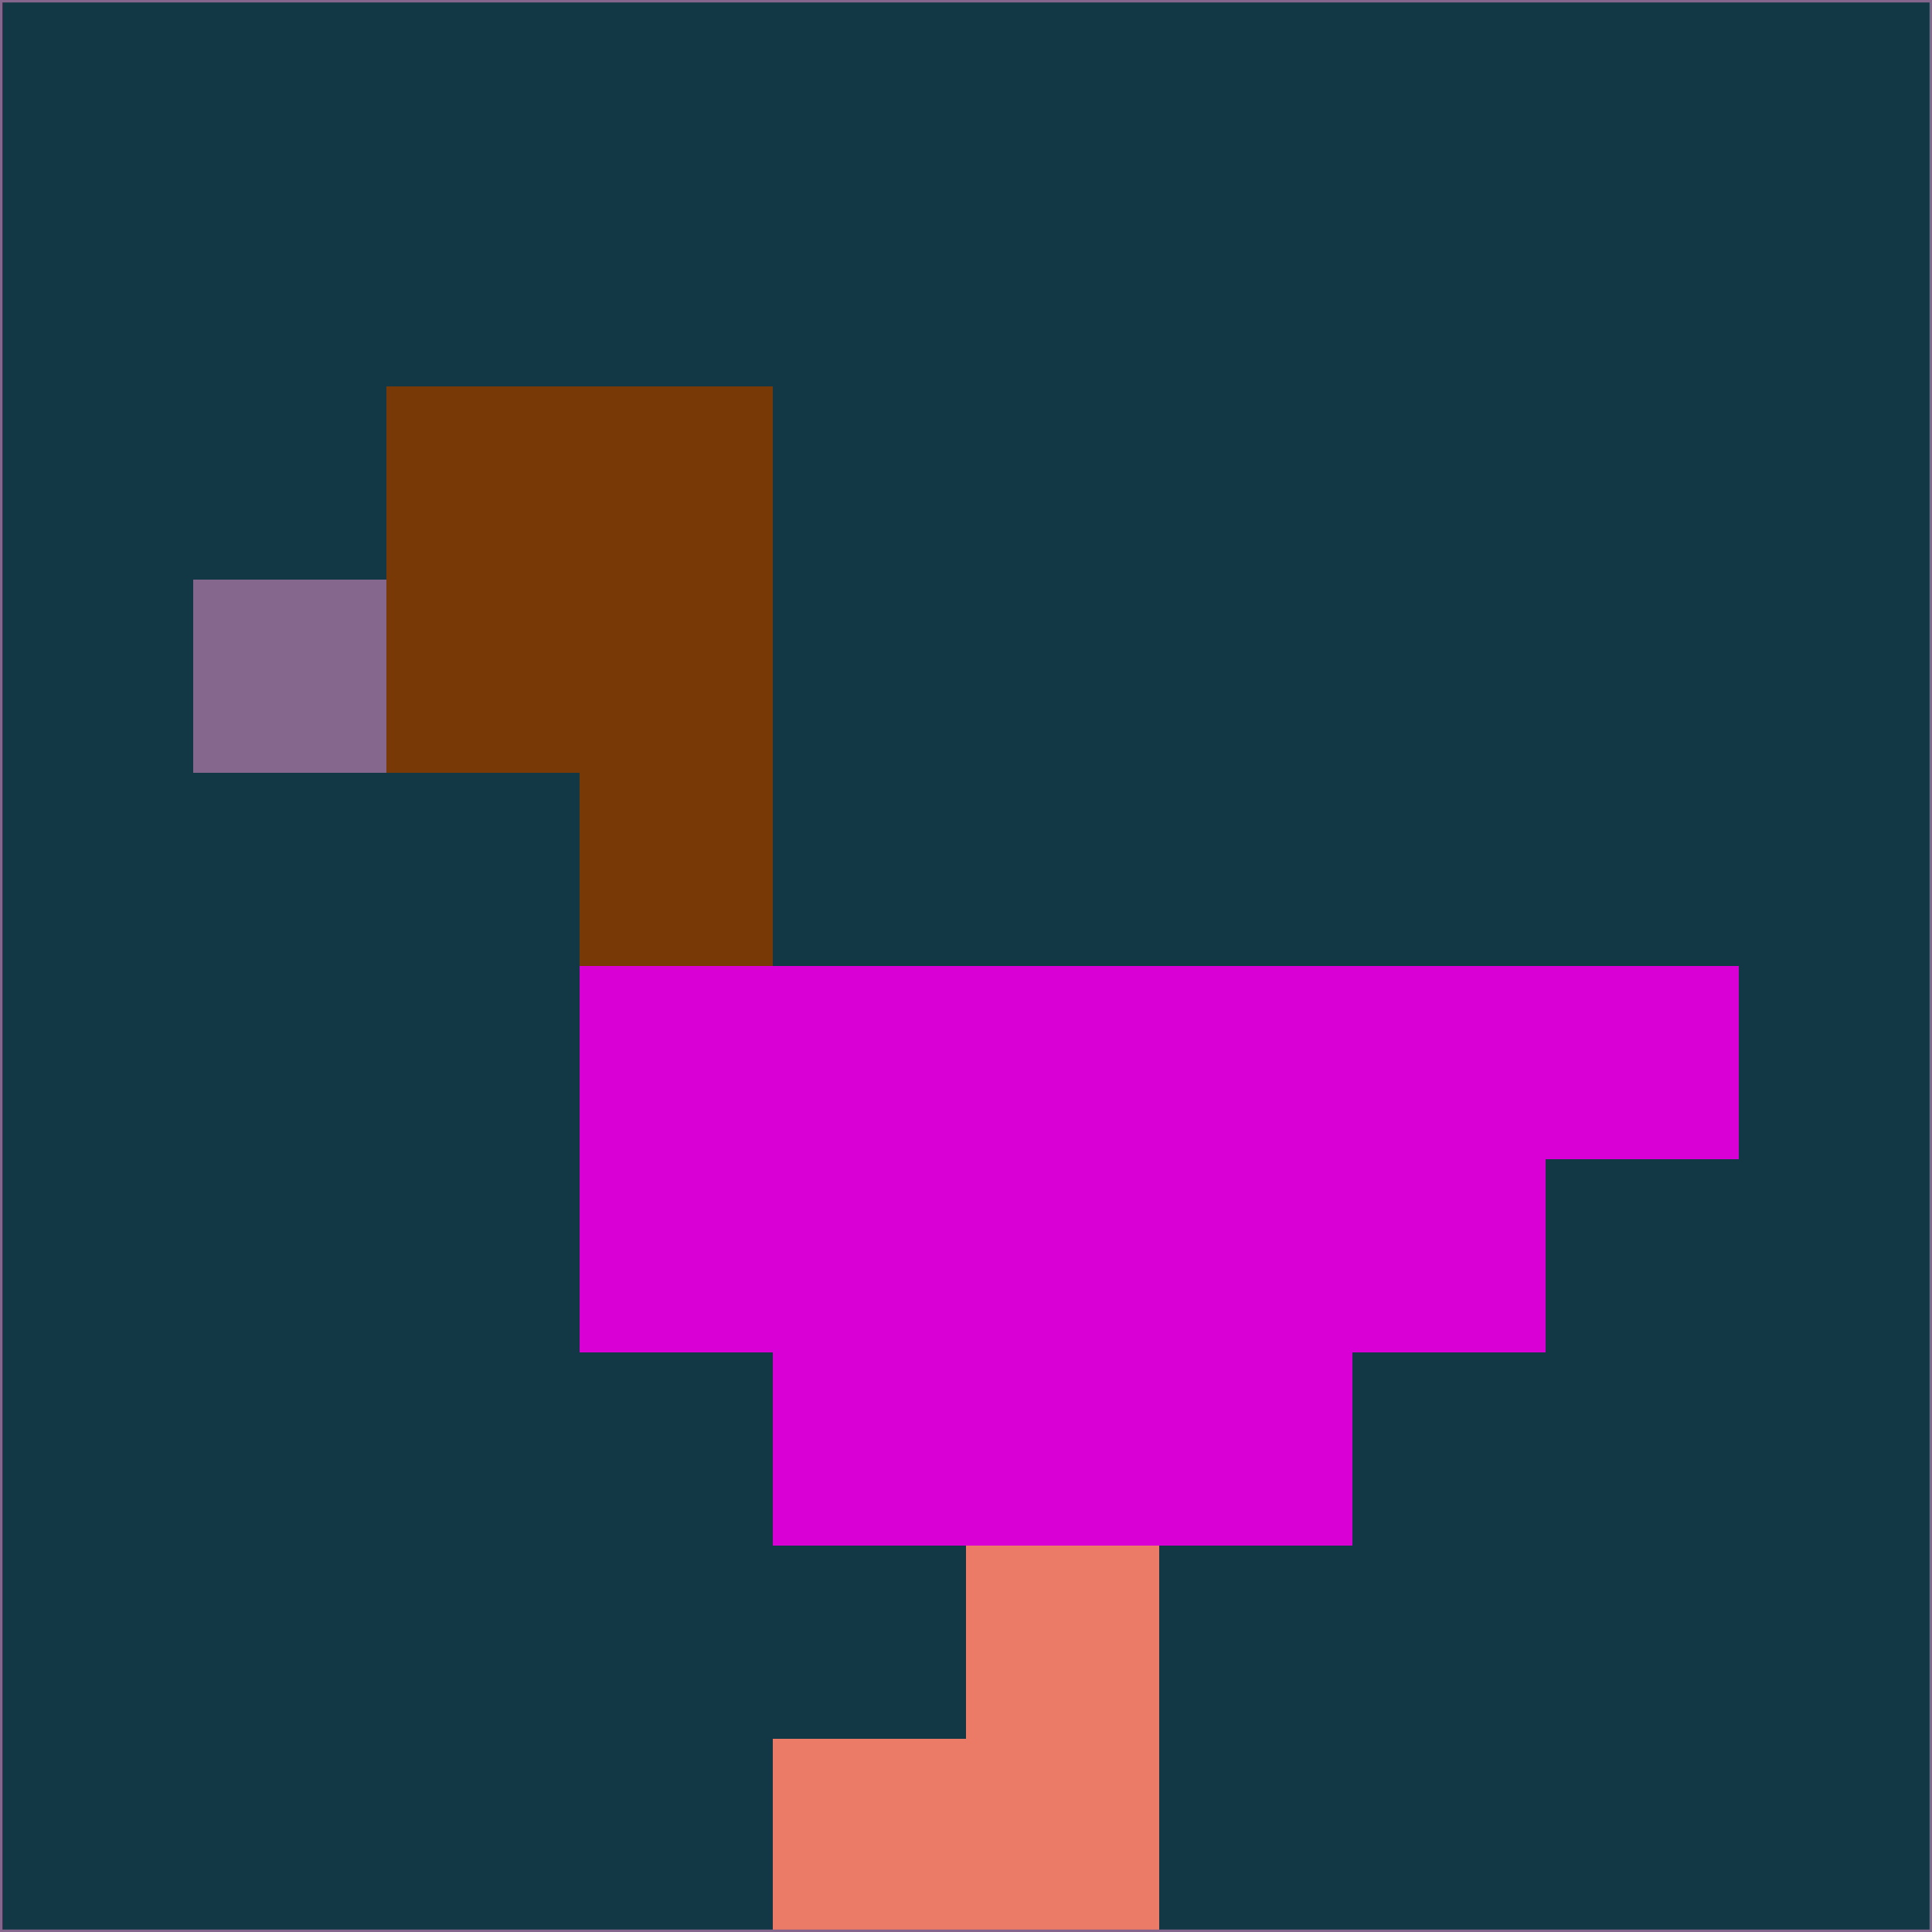 <svg xmlns="http://www.w3.org/2000/svg" version="1.1" width="785" height="785">
  <title>'goose-pfp-694263' by Dmitri Cherniak (Cyberpunk Edition)</title>
  <desc>
    seed=968743
    backgroundColor=#123845
    padding=20
    innerPadding=0
    timeout=500
    dimension=1
    border=false
    Save=function(){return n.handleSave()}
    frame=12

    Rendered at 2024-09-15T22:37:00.797Z
    Generated in 1ms
    Modified for Cyberpunk theme with new color scheme
  </desc>
  <defs/>
  <rect width="100%" height="100%" fill="#123845"/>
  <g>
    <g id="0-0">
      <rect x="0" y="0" height="785" width="785" fill="#123845"/>
      <g>
        <!-- Neon blue -->
        <rect id="0-0-2-2-2-2" x="157" y="157" width="157" height="157" fill="#793906"/>
        <rect id="0-0-3-2-1-4" x="235.5" y="157" width="78.5" height="314" fill="#793906"/>
        <!-- Electric purple -->
        <rect id="0-0-4-5-5-1" x="314" y="392.5" width="392.5" height="78.5" fill="#d900d6"/>
        <rect id="0-0-3-5-5-2" x="235.5" y="392.5" width="392.5" height="157" fill="#d900d6"/>
        <rect id="0-0-4-5-3-3" x="314" y="392.5" width="235.5" height="235.5" fill="#d900d6"/>
        <!-- Neon pink -->
        <rect id="0-0-1-3-1-1" x="78.5" y="235.5" width="78.5" height="78.5" fill="#85678d"/>
        <!-- Cyber yellow -->
        <rect id="0-0-5-8-1-2" x="392.5" y="628" width="78.5" height="157" fill="#eb7b66"/>
        <rect id="0-0-4-9-2-1" x="314" y="706.5" width="157" height="78.5" fill="#eb7b66"/>
      </g>
      <rect x="0" y="0" stroke="#85678d" stroke-width="2" height="785" width="785" fill="none"/>
    </g>
  </g>
  <script xmlns=""/>
</svg>